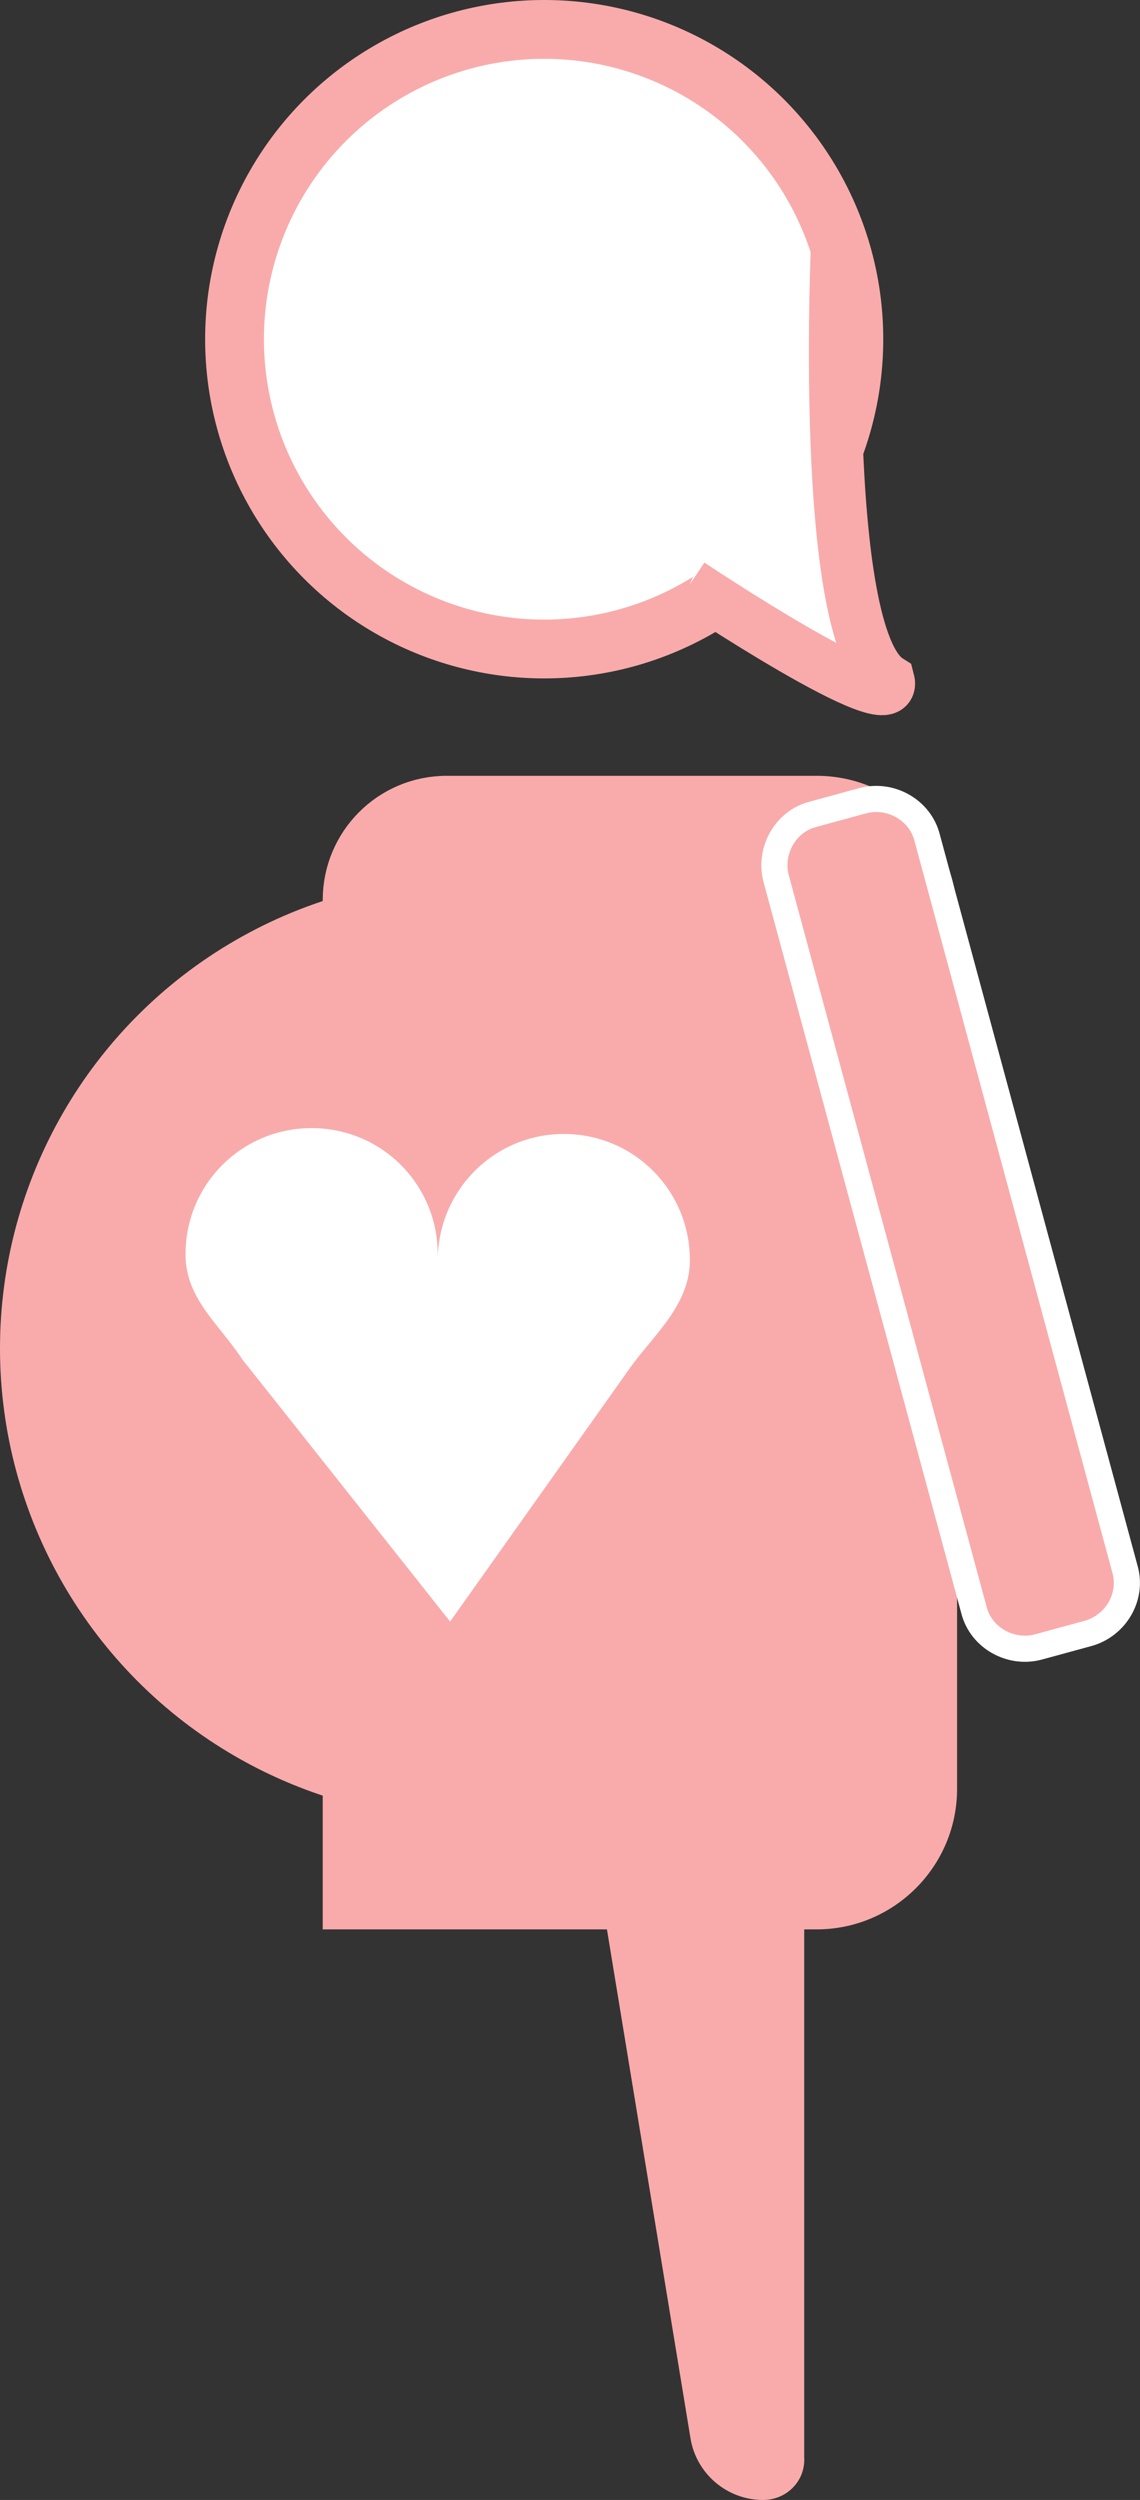 <?xml version="1.0" encoding="utf-8"?>
<!-- Generator: Adobe Illustrator 18.1.0, SVG Export Plug-In . SVG Version: 6.00 Build 0)  -->
<svg version="1.1" id="Layer_1" xmlns="http://www.w3.org/2000/svg" xmlns:xlink="http://www.w3.org/1999/xlink" x="0px" y="0px"
	 viewBox="0 0 174.5 382.5" enable-background="new 0 0 174.5 382.5" xml:space="preserve">
<rect x="0" y="0" width="174.5" height="382.5" fill="#333333" stroke="none"/>
<circle fill="#F9ABAB" stroke="#F9ABAB" stroke-width="6" stroke-miterlimit="10" cx="72.1" cy="206.3" r="69.1"/>
<path fill="#F9ABAB" stroke="#F9ABAB" stroke-width="6" stroke-miterlimit="10" d="M52.4,292.2H125c10.2,0,18.5-8.3,18.5-18.5v-77
	H52.4V292.2z"/>
<path fill="#F9ABAB" stroke="#F9ABAB" stroke-width="6" stroke-miterlimit="10" d="M68.4,121.7H125c10.2,0,18.5,8.3,18.5,18.5v77
	H52.4v-79.5C52.4,128.9,59.5,121.7,68.4,121.7z"/>
<path fill="#F9ABAB" d="M116.8,382.5L116.8,382.5c-5.5,0-10.2-4-11.1-9.4l-18-109.6h35.4V376C123.3,379.6,120.4,382.5,116.8,382.5z"
	/>
<circle fill="#FFFFFF" stroke="#F9ABAB" stroke-width="9" stroke-miterlimit="10" cx="83.3" cy="51.9" r="47.4"/>
<path fill="#FFFFFF" stroke="#F9ABAB" stroke-width="8" stroke-miterlimit="10" d="M128.2,35.7c0,0-3,61.6,7.8,68.4
	c1.8,6.8-30.4-14.7-30.4-14.7"/>
<path fill="#FFFFFF" d="M67,191.9c0-10.7-8.6-19.3-19.3-19.3s-19.3,8.6-19.3,19.3c0,6.8,5,10.5,8.7,16.1l31.8,40.1l27.6-38.9
	c3.5-4.9,9.1-9.5,9.1-16.4c0-10.7-8.6-19.3-19.3-19.3S67,182.2,67,192.9"/>
<path fill="#F9ABAB" stroke="#FFFFFF" stroke-width="4" stroke-miterlimit="10" d="M166.6,249.9l-7.7,2.1c-4.2,1.1-8.7-1.4-9.8-5.6
	l-30.3-112c-1.1-4.2,1.4-8.7,5.6-9.8l7.7-2.1c4.2-1.1,8.7,1.4,9.8,5.6l30.3,112C173.4,244.3,170.8,248.7,166.6,249.9z"/>
</svg>
